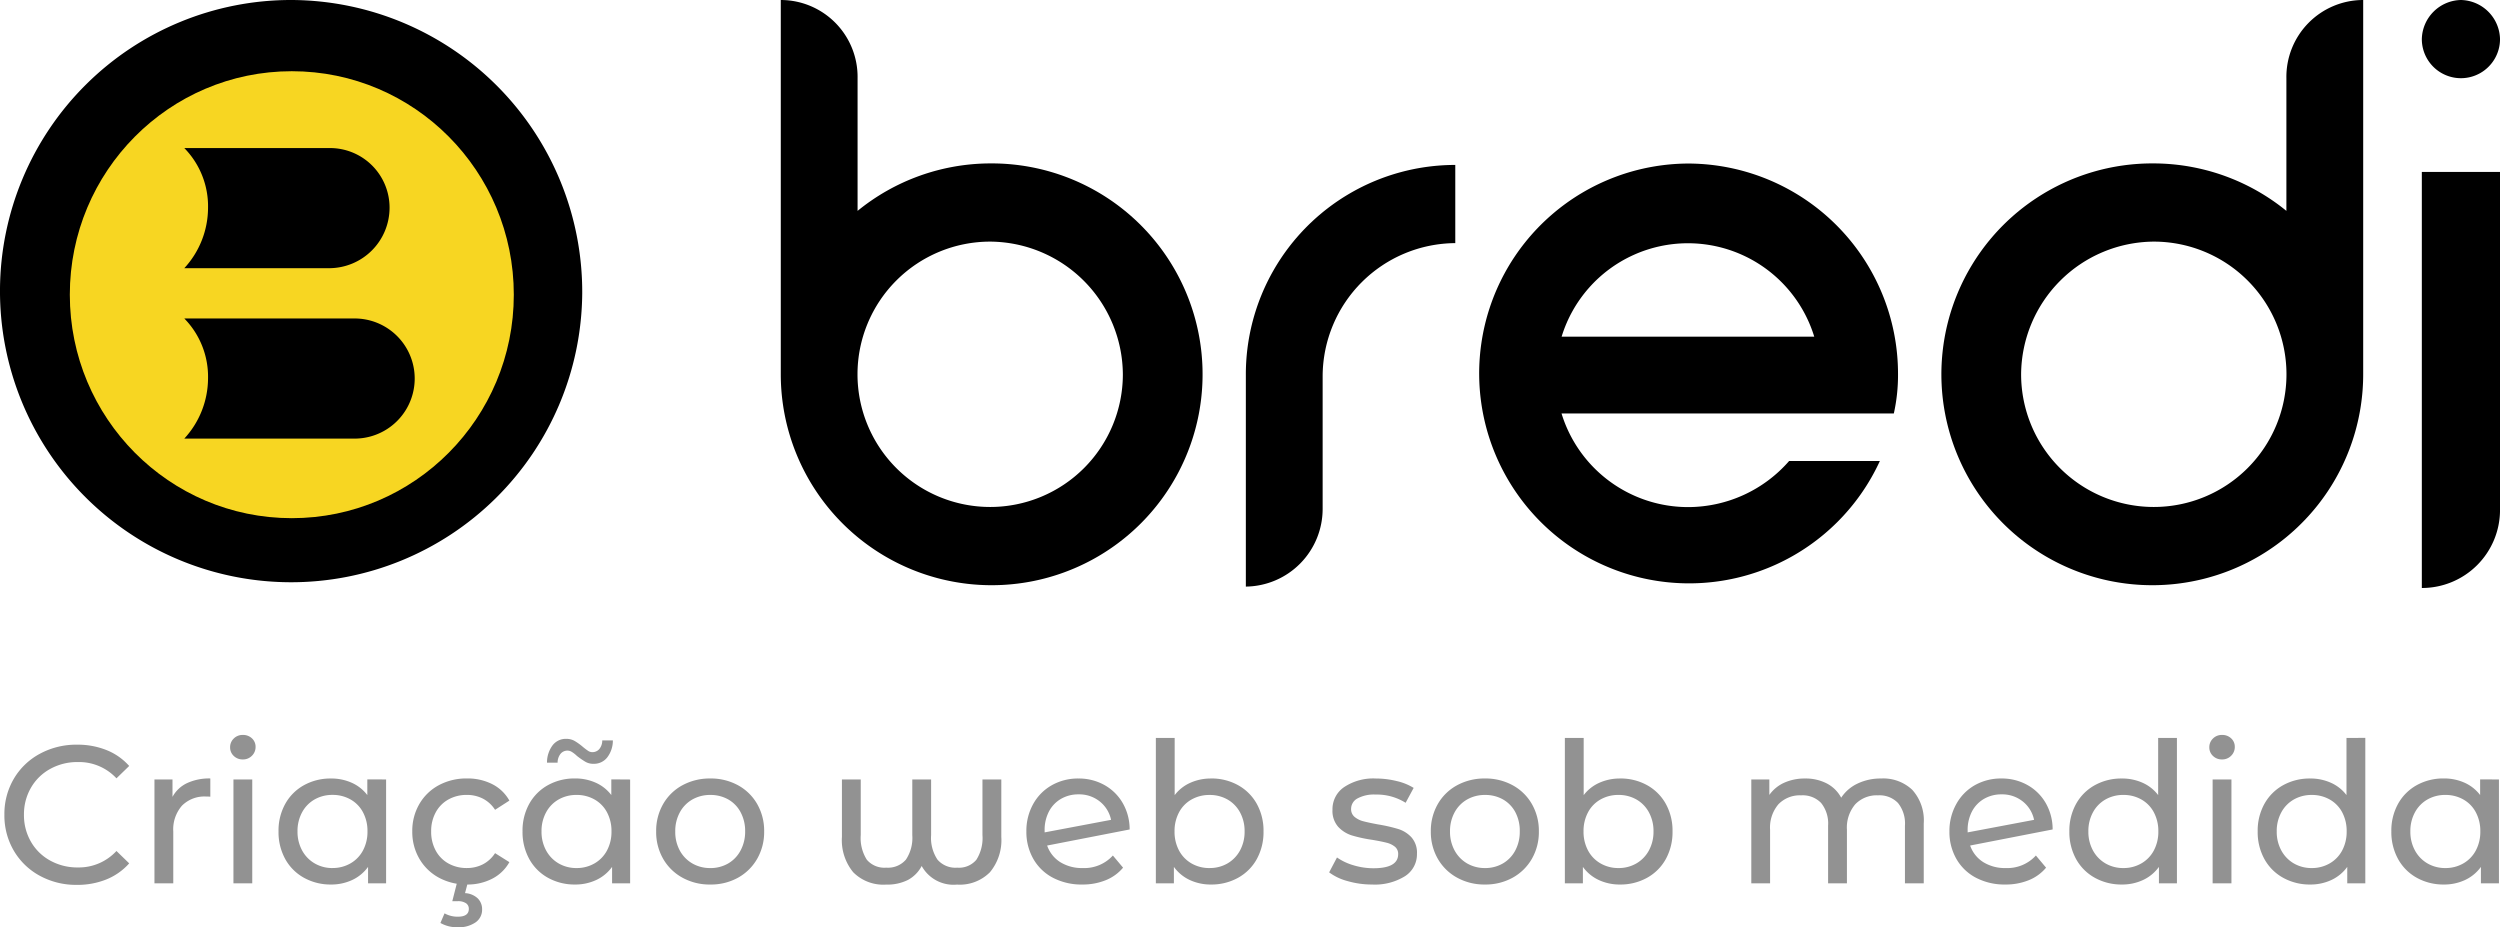 <svg xmlns="http://www.w3.org/2000/svg" width="141.512" height="52.487" viewBox="0 0 141.512 52.487">
  <g id="Group_482" data-name="Group 482" transform="translate(3229 3478)">
    <g id="LOGO_Convertido_" data-name="LOGO [Convertido]" transform="translate(-3229 -3478)">
      <path id="Path_1" data-name="Path 1" d="M32.957,16.6A16.479,16.479,0,1,1,16.518,0,16.53,16.53,0,0,1,32.957,16.6Z" fill-rule="evenodd"/>
      <ellipse id="Ellipse_1" data-name="Ellipse 1" cx="12.566" cy="12.65" rx="12.566" ry="12.65" transform="translate(3.952 4.031)" fill="#f7d622"/>
      <path id="Path_2" data-name="Path 2" d="M21.419,10.6H13.2A4.711,4.711,0,0,1,14.544,14,5.062,5.062,0,0,1,13.2,17.4h8.219a3.424,3.424,0,0,0,3.4-3.4A3.373,3.373,0,0,0,21.419,10.6Z" transform="translate(-2.768 -2.219)" fill-rule="evenodd"/>
      <path id="Path_3" data-name="Path 3" d="M22.842,22.8H13.2a4.711,4.711,0,0,1,1.344,3.4A5.062,5.062,0,0,1,13.2,29.6h9.642a3.4,3.4,0,0,0,0-6.8Z" transform="translate(-2.768 -4.773)" fill-rule="evenodd"/>
      <path id="Path_4" data-name="Path 4" d="M67.755,9.25A11.938,11.938,0,1,1,55.9,21.187V0h0a4.353,4.353,0,0,1,4.347,4.427v7.51A11.927,11.927,0,0,1,67.755,9.25Zm0,4.427a7.51,7.51,0,1,0,7.508,7.51A7.557,7.557,0,0,0,67.755,13.677Z" transform="translate(-11.704)" fill-rule="evenodd"/>
      <path id="Path_5" data-name="Path 5" d="M117.755,11.7A11.907,11.907,0,0,1,129.61,23.634a10,10,0,0,1-.237,2.213h-18.81a7.494,7.494,0,0,0,7.192,5.3,7.6,7.6,0,0,0,5.69-2.608h5.137A11.882,11.882,0,1,1,117.755,11.7Zm7.113,9.8a7.478,7.478,0,0,0-14.3,0h14.3Z" transform="translate(-22.173 -2.443)" fill-rule="evenodd"/>
      <path id="Path_6" data-name="Path 6" d="M151.055,9.25A11.938,11.938,0,1,0,162.91,21.187V0h0a4.353,4.353,0,0,0-4.347,4.427v7.51A11.927,11.927,0,0,0,151.055,9.25Zm0,4.427a7.51,7.51,0,1,1-7.508,7.51A7.557,7.557,0,0,1,151.055,13.677Z" transform="translate(-29.142)" fill-rule="evenodd"/>
      <path id="Path_7" data-name="Path 7" d="M89.2,23.734A11.856,11.856,0,0,1,101.055,11.8v4.426a7.556,7.556,0,0,0-7.508,7.508v7.508A4.4,4.4,0,0,1,89.2,35.668h0Z" transform="translate(-18.679 -2.464)" fill-rule="evenodd"/>
      <path id="Path_8" data-name="Path 8" d="M173.4,12.3h4.426V31.426a4.419,4.419,0,0,1-4.426,4.426h0Z" transform="translate(-36.313 -2.569)" fill-rule="evenodd"/>
      <path id="Path_9" data-name="Path 9" d="M175.613,0a2.262,2.262,0,0,1,2.213,2.213,2.213,2.213,0,1,1-4.426,0A2.262,2.262,0,0,1,175.613,0Z" transform="translate(-36.313)" fill-rule="evenodd"/>
    </g>
    <path id="Path_988" data-name="Path 988" d="M-72.528-.6a4.287,4.287,0,0,1-2.1-.516,3.8,3.8,0,0,1-1.47-1.42,3.935,3.935,0,0,1-.532-2.036A3.935,3.935,0,0,1-76.1-6.6a3.785,3.785,0,0,1,1.475-1.42,4.319,4.319,0,0,1,2.108-.516,4.4,4.4,0,0,1,1.664.305,3.406,3.406,0,0,1,1.287.9l-.721.7a2.893,2.893,0,0,0-2.185-.921,3.166,3.166,0,0,0-1.564.388,2.816,2.816,0,0,0-1.093,1.07,3,3,0,0,0-.394,1.525,3,3,0,0,0,.394,1.525,2.816,2.816,0,0,0,1.093,1.07,3.166,3.166,0,0,0,1.564.388,2.9,2.9,0,0,0,2.185-.932l.721.7a3.451,3.451,0,0,1-1.292.91A4.372,4.372,0,0,1-72.528-.6Zm5.413-4.981a1.817,1.817,0,0,1,.821-.777,2.979,2.979,0,0,1,1.32-.266V-5.59a2.079,2.079,0,0,0-.244-.011,1.792,1.792,0,0,0-1.359.516,2.042,2.042,0,0,0-.494,1.47V-.686h-1.065V-6.566h1.021Zm3.45-.987H-62.6V-.686h-1.065Zm.532-1.132a.71.71,0,0,1-.516-.2.655.655,0,0,1-.205-.488.673.673,0,0,1,.205-.494.7.7,0,0,1,.516-.205.721.721,0,0,1,.516.194.637.637,0,0,1,.205.483.686.686,0,0,1-.205.5A.7.7,0,0,1-63.132-7.7Zm8.109,1.132V-.686h-1.021v-.932a2.306,2.306,0,0,1-.9.743,2.784,2.784,0,0,1-1.2.255A3.09,3.09,0,0,1-59.67-1,2.7,2.7,0,0,1-60.73-2.056a3.154,3.154,0,0,1-.383-1.57A3.122,3.122,0,0,1-60.73-5.19,2.713,2.713,0,0,1-59.67-6.244a3.09,3.09,0,0,1,1.531-.377,2.817,2.817,0,0,1,1.165.239,2.261,2.261,0,0,1,.887.7v-.887Zm-3.028,5.014a1.994,1.994,0,0,0,1.009-.261,1.829,1.829,0,0,0,.71-.732,2.236,2.236,0,0,0,.255-1.082,2.236,2.236,0,0,0-.255-1.082,1.792,1.792,0,0,0-.71-.727,2.028,2.028,0,0,0-1.009-.255,2.019,2.019,0,0,0-1.015.255,1.839,1.839,0,0,0-.71.727,2.2,2.2,0,0,0-.261,1.082,2.2,2.2,0,0,0,.261,1.082,1.878,1.878,0,0,0,.71.732A1.985,1.985,0,0,0-58.051-1.552Zm7.61.932a3.265,3.265,0,0,1-1.6-.388,2.845,2.845,0,0,1-1.1-1.07,3.006,3.006,0,0,1-.4-1.548,3.006,3.006,0,0,1,.4-1.548,2.806,2.806,0,0,1,1.1-1.065,3.3,3.3,0,0,1,1.6-.383,3.077,3.077,0,0,1,1.425.322,2.291,2.291,0,0,1,.971.932l-.81.521a1.809,1.809,0,0,0-.688-.632,1.962,1.962,0,0,0-.91-.211,2.1,2.1,0,0,0-1.037.255,1.818,1.818,0,0,0-.721.727,2.2,2.2,0,0,0-.261,1.082,2.221,2.221,0,0,0,.261,1.093,1.818,1.818,0,0,0,.721.727,2.1,2.1,0,0,0,1.037.255,1.962,1.962,0,0,0,.91-.211,1.809,1.809,0,0,0,.688-.632l.81.51a2.326,2.326,0,0,1-.971.937A3.034,3.034,0,0,1-50.441-.62ZM-50.962,1.8a1.9,1.9,0,0,1-.987-.244l.233-.544a1.5,1.5,0,0,0,.754.189q.621,0,.621-.444A.374.374,0,0,0-50.5.44a.8.8,0,0,0-.477-.116h-.3L-51-.764h.61l-.166.632a1.127,1.127,0,0,1,.716.294.85.85,0,0,1,.25.627.862.862,0,0,1-.377.738A1.671,1.671,0,0,1-50.962,1.8Zm9.751-8.364V-.686h-1.021v-.932a2.306,2.306,0,0,1-.9.743,2.784,2.784,0,0,1-1.2.255A3.09,3.09,0,0,1-45.859-1a2.7,2.7,0,0,1-1.059-1.059,3.154,3.154,0,0,1-.383-1.57,3.122,3.122,0,0,1,.383-1.564,2.713,2.713,0,0,1,1.059-1.054,3.09,3.09,0,0,1,1.531-.377,2.817,2.817,0,0,1,1.165.239,2.261,2.261,0,0,1,.887.7v-.887ZM-44.24-1.552a1.994,1.994,0,0,0,1.009-.261,1.829,1.829,0,0,0,.71-.732,2.237,2.237,0,0,0,.255-1.082,2.237,2.237,0,0,0-.255-1.082,1.792,1.792,0,0,0-.71-.727,2.028,2.028,0,0,0-1.009-.255,2.019,2.019,0,0,0-1.015.255,1.839,1.839,0,0,0-.71.727,2.2,2.2,0,0,0-.261,1.082,2.2,2.2,0,0,0,.261,1.082,1.878,1.878,0,0,0,.71.732A1.985,1.985,0,0,0-44.24-1.552Zm.965-5.9a.913.913,0,0,1-.46-.111,4.486,4.486,0,0,1-.483-.333,1.762,1.762,0,0,0-.288-.227A.476.476,0,0,0-44.75-8.2a.5.5,0,0,0-.4.183.8.8,0,0,0-.166.5h-.6A1.629,1.629,0,0,1-45.6-8.5a.941.941,0,0,1,.771-.366.938.938,0,0,1,.471.116,3.34,3.34,0,0,1,.471.338,3.583,3.583,0,0,0,.3.227.421.421,0,0,0,.233.072.506.506,0,0,0,.4-.177.759.759,0,0,0,.166-.488h.6a1.568,1.568,0,0,1-.316.96A.947.947,0,0,1-43.275-7.453Zm6.6,6.833a3.188,3.188,0,0,1-1.575-.388,2.816,2.816,0,0,1-1.093-1.07,3.039,3.039,0,0,1-.394-1.548,3.039,3.039,0,0,1,.394-1.548A2.777,2.777,0,0,1-38.25-6.239a3.225,3.225,0,0,1,1.575-.383,3.193,3.193,0,0,1,1.57.383,2.787,2.787,0,0,1,1.087,1.065,3.039,3.039,0,0,1,.394,1.548,3.039,3.039,0,0,1-.394,1.548A2.826,2.826,0,0,1-35.1-1.008,3.157,3.157,0,0,1-36.674-.62Zm0-.932a1.985,1.985,0,0,0,1.015-.261,1.84,1.84,0,0,0,.7-.732A2.236,2.236,0,0,0-34.7-3.626a2.236,2.236,0,0,0-.255-1.082,1.8,1.8,0,0,0-.7-.727,2.019,2.019,0,0,0-1.015-.255,2.019,2.019,0,0,0-1.015.255,1.839,1.839,0,0,0-.71.727,2.2,2.2,0,0,0-.261,1.082A2.2,2.2,0,0,0-38.4-2.545a1.879,1.879,0,0,0,.71.732A1.985,1.985,0,0,0-36.674-1.552ZM-20.2-6.566v3.25a2.843,2.843,0,0,1-.643,2,2.407,2.407,0,0,1-1.864.7,2.055,2.055,0,0,1-2-1.054,1.882,1.882,0,0,1-.782.793,2.6,2.6,0,0,1-1.226.261,2.4,2.4,0,0,1-1.869-.7,2.859,2.859,0,0,1-.638-2v-3.25h1.065v3.15a2.289,2.289,0,0,0,.344,1.392,1.3,1.3,0,0,0,1.1.449A1.336,1.336,0,0,0-25.6-2.029a2.213,2.213,0,0,0,.361-1.387v-3.15h1.065v3.15a2.213,2.213,0,0,0,.361,1.387,1.336,1.336,0,0,0,1.115.455,1.282,1.282,0,0,0,1.087-.449,2.289,2.289,0,0,0,.344-1.392v-3.15Zm4.615,5.014a2.181,2.181,0,0,0,1.7-.71l.577.688a2.483,2.483,0,0,1-.982.71,3.456,3.456,0,0,1-1.326.244A3.472,3.472,0,0,1-17.272-1a2.73,2.73,0,0,1-1.115-1.07,3.069,3.069,0,0,1-.394-1.553A3.117,3.117,0,0,1-18.4-5.168a2.742,2.742,0,0,1,1.054-1.07,3,3,0,0,1,1.514-.383,2.961,2.961,0,0,1,1.453.361,2.721,2.721,0,0,1,1.043,1.015,2.979,2.979,0,0,1,.4,1.509l-4.67.91a1.813,1.813,0,0,0,.749.943A2.33,2.33,0,0,0-15.586-1.552Zm-.244-4.171a1.936,1.936,0,0,0-.993.255,1.767,1.767,0,0,0-.682.716,2.252,2.252,0,0,0-.244,1.07v.111l3.761-.71a1.8,1.8,0,0,0-.643-1.043A1.858,1.858,0,0,0-15.83-5.723Zm7.5-.9A3.09,3.09,0,0,1-6.8-6.244,2.713,2.713,0,0,1-5.741-5.19a3.122,3.122,0,0,1,.383,1.564,3.154,3.154,0,0,1-.383,1.57A2.7,2.7,0,0,1-6.8-1,3.09,3.09,0,0,1-8.331-.62a2.784,2.784,0,0,1-1.2-.255,2.306,2.306,0,0,1-.9-.743v.932h-1.021V-8.918h1.065v3.239a2.261,2.261,0,0,1,.887-.7A2.817,2.817,0,0,1-8.331-6.621Zm-.089,5.07A1.985,1.985,0,0,0-7.4-1.812a1.879,1.879,0,0,0,.71-.732,2.2,2.2,0,0,0,.261-1.082,2.2,2.2,0,0,0-.261-1.082,1.839,1.839,0,0,0-.71-.727A2.019,2.019,0,0,0-8.42-5.689a2.028,2.028,0,0,0-1.009.255,1.792,1.792,0,0,0-.71.727,2.236,2.236,0,0,0-.255,1.082,2.236,2.236,0,0,0,.255,1.082,1.829,1.829,0,0,0,.71.732A1.994,1.994,0,0,0-8.42-1.552ZM.787-.62A4.927,4.927,0,0,1-.6-.814a3.045,3.045,0,0,1-1.043-.494l.444-.843a3.185,3.185,0,0,0,.943.444,3.88,3.88,0,0,0,1.12.166q1.4,0,1.4-.8a.517.517,0,0,0-.189-.422A1.194,1.194,0,0,0,1.6-2.988Q1.32-3.06.8-3.149A7.881,7.881,0,0,1-.361-3.4a1.787,1.787,0,0,1-.771-.488,1.358,1.358,0,0,1-.322-.965A1.507,1.507,0,0,1-.788-6.139,2.981,2.981,0,0,1,1-6.621a4.92,4.92,0,0,1,1.176.144,3.162,3.162,0,0,1,.965.388l-.455.843a3.058,3.058,0,0,0-1.7-.466A1.962,1.962,0,0,0-.045-5.49.67.67,0,0,0-.4-4.9a.561.561,0,0,0,.2.455A1.263,1.263,0,0,0,.294-4.2q.294.078.826.177a8.97,8.97,0,0,1,1.148.261,1.715,1.715,0,0,1,.749.471,1.313,1.313,0,0,1,.311.932,1.469,1.469,0,0,1-.682,1.27A3.222,3.222,0,0,1,.787-.62Zm6.39,0A3.188,3.188,0,0,1,5.6-1.008a2.816,2.816,0,0,1-1.093-1.07,3.039,3.039,0,0,1-.394-1.548,3.039,3.039,0,0,1,.394-1.548A2.777,2.777,0,0,1,5.6-6.239a3.225,3.225,0,0,1,1.575-.383,3.193,3.193,0,0,1,1.57.383A2.787,2.787,0,0,1,9.834-5.174a3.039,3.039,0,0,1,.394,1.548,3.039,3.039,0,0,1-.394,1.548,2.826,2.826,0,0,1-1.087,1.07A3.157,3.157,0,0,1,7.177-.62Zm0-.932a1.985,1.985,0,0,0,1.015-.261,1.84,1.84,0,0,0,.7-.732,2.236,2.236,0,0,0,.255-1.082A2.236,2.236,0,0,0,8.9-4.708a1.8,1.8,0,0,0-.7-.727,2.019,2.019,0,0,0-1.015-.255,2.019,2.019,0,0,0-1.015.255,1.839,1.839,0,0,0-.71.727,2.2,2.2,0,0,0-.261,1.082,2.2,2.2,0,0,0,.261,1.082,1.879,1.879,0,0,0,.71.732A1.985,1.985,0,0,0,7.177-1.552Zm7.643-5.07a3.09,3.09,0,0,1,1.531.377A2.713,2.713,0,0,1,17.411-5.19a3.122,3.122,0,0,1,.383,1.564,3.154,3.154,0,0,1-.383,1.57A2.7,2.7,0,0,1,16.351-1,3.09,3.09,0,0,1,14.82-.62a2.784,2.784,0,0,1-1.2-.255,2.306,2.306,0,0,1-.9-.743v.932H11.7V-8.918h1.065v3.239a2.261,2.261,0,0,1,.887-.7A2.817,2.817,0,0,1,14.82-6.621Zm-.089,5.07a1.985,1.985,0,0,0,1.015-.261,1.879,1.879,0,0,0,.71-.732,2.2,2.2,0,0,0,.261-1.082,2.2,2.2,0,0,0-.261-1.082,1.839,1.839,0,0,0-.71-.727,2.019,2.019,0,0,0-1.015-.255,2.028,2.028,0,0,0-1.009.255,1.792,1.792,0,0,0-.71.727,2.236,2.236,0,0,0-.255,1.082,2.236,2.236,0,0,0,.255,1.082,1.829,1.829,0,0,0,.71.732A1.994,1.994,0,0,0,14.732-1.552Zm14.876-5.07a2.387,2.387,0,0,1,1.758.643,2.575,2.575,0,0,1,.649,1.908V-.686H30.95V-3.948a1.854,1.854,0,0,0-.394-1.287,1.445,1.445,0,0,0-1.126-.433,1.686,1.686,0,0,0-1.287.5,2.028,2.028,0,0,0-.477,1.448V-.686H26.6V-3.948a1.854,1.854,0,0,0-.394-1.287,1.445,1.445,0,0,0-1.126-.433,1.686,1.686,0,0,0-1.287.5,2.028,2.028,0,0,0-.477,1.448V-.686H22.253V-6.566h1.021v.876a2.064,2.064,0,0,1,.843-.693A2.823,2.823,0,0,1,25.3-6.621a2.6,2.6,0,0,1,1.22.277,1.927,1.927,0,0,1,.821.81,2.253,2.253,0,0,1,.926-.8A3.019,3.019,0,0,1,29.608-6.621Zm7.055,5.07a2.181,2.181,0,0,0,1.7-.71l.577.688a2.483,2.483,0,0,1-.982.71A3.456,3.456,0,0,1,36.63-.62,3.472,3.472,0,0,1,34.977-1a2.73,2.73,0,0,1-1.115-1.07,3.069,3.069,0,0,1-.394-1.553,3.117,3.117,0,0,1,.383-1.542A2.742,2.742,0,0,1,34.9-6.239a3,3,0,0,1,1.514-.383,2.961,2.961,0,0,1,1.453.361,2.721,2.721,0,0,1,1.043,1.015,2.979,2.979,0,0,1,.4,1.509l-4.67.91a1.813,1.813,0,0,0,.749.943A2.33,2.33,0,0,0,36.663-1.552Zm-.244-4.171a1.936,1.936,0,0,0-.993.255,1.767,1.767,0,0,0-.682.716,2.252,2.252,0,0,0-.244,1.07v.111l3.761-.71a1.8,1.8,0,0,0-.643-1.043A1.858,1.858,0,0,0,36.419-5.723Zm9.928-3.195V-.686H45.327v-.932a2.306,2.306,0,0,1-.9.743,2.784,2.784,0,0,1-1.2.255A3.09,3.09,0,0,1,41.7-1,2.7,2.7,0,0,1,40.64-2.056a3.154,3.154,0,0,1-.383-1.57A3.122,3.122,0,0,1,40.64-5.19,2.713,2.713,0,0,1,41.7-6.244a3.09,3.09,0,0,1,1.531-.377,2.817,2.817,0,0,1,1.165.239,2.261,2.261,0,0,1,.887.7V-8.918ZM43.319-1.552a1.994,1.994,0,0,0,1.009-.261,1.829,1.829,0,0,0,.71-.732,2.237,2.237,0,0,0,.255-1.082,2.237,2.237,0,0,0-.255-1.082,1.792,1.792,0,0,0-.71-.727,2.028,2.028,0,0,0-1.009-.255,2.019,2.019,0,0,0-1.015.255,1.839,1.839,0,0,0-.71.727,2.2,2.2,0,0,0-.261,1.082,2.2,2.2,0,0,0,.261,1.082,1.879,1.879,0,0,0,.71.732A1.985,1.985,0,0,0,43.319-1.552Zm5.047-5.014h1.065V-.686H48.366ZM48.9-7.7a.71.71,0,0,1-.516-.2.655.655,0,0,1-.205-.488.673.673,0,0,1,.205-.494.7.7,0,0,1,.516-.205.721.721,0,0,1,.516.194.637.637,0,0,1,.205.483.686.686,0,0,1-.205.5A.7.7,0,0,1,48.9-7.7Zm8.109-1.22V-.686H55.987v-.932a2.306,2.306,0,0,1-.9.743,2.784,2.784,0,0,1-1.2.255A3.09,3.09,0,0,1,52.36-1,2.7,2.7,0,0,1,51.3-2.056a3.154,3.154,0,0,1-.383-1.57A3.122,3.122,0,0,1,51.3-5.19,2.713,2.713,0,0,1,52.36-6.244a3.09,3.09,0,0,1,1.531-.377,2.817,2.817,0,0,1,1.165.239,2.261,2.261,0,0,1,.887.7V-8.918ZM53.979-1.552a1.994,1.994,0,0,0,1.009-.261,1.829,1.829,0,0,0,.71-.732,2.237,2.237,0,0,0,.255-1.082A2.237,2.237,0,0,0,55.7-4.708a1.792,1.792,0,0,0-.71-.727,2.028,2.028,0,0,0-1.009-.255,2.019,2.019,0,0,0-1.015.255,1.839,1.839,0,0,0-.71.727,2.2,2.2,0,0,0-.261,1.082,2.2,2.2,0,0,0,.261,1.082,1.879,1.879,0,0,0,.71.732A1.985,1.985,0,0,0,53.979-1.552ZM64.573-6.566V-.686H63.553v-.932a2.306,2.306,0,0,1-.9.743,2.784,2.784,0,0,1-1.2.255A3.09,3.09,0,0,1,59.925-1a2.7,2.7,0,0,1-1.059-1.059,3.154,3.154,0,0,1-.383-1.57,3.122,3.122,0,0,1,.383-1.564,2.713,2.713,0,0,1,1.059-1.054,3.09,3.09,0,0,1,1.531-.377,2.817,2.817,0,0,1,1.165.239,2.261,2.261,0,0,1,.887.7v-.887ZM61.545-1.552a1.994,1.994,0,0,0,1.009-.261,1.829,1.829,0,0,0,.71-.732,2.237,2.237,0,0,0,.255-1.082,2.237,2.237,0,0,0-.255-1.082,1.792,1.792,0,0,0-.71-.727,2.028,2.028,0,0,0-1.009-.255,2.019,2.019,0,0,0-1.015.255,1.839,1.839,0,0,0-.71.727,2.2,2.2,0,0,0-.261,1.082,2.2,2.2,0,0,0,.261,1.082,1.879,1.879,0,0,0,.71.732A1.985,1.985,0,0,0,61.545-1.552Z" transform="translate(-3152.121 -3427.312)" fill="#929292"/>
  </g>
</svg>